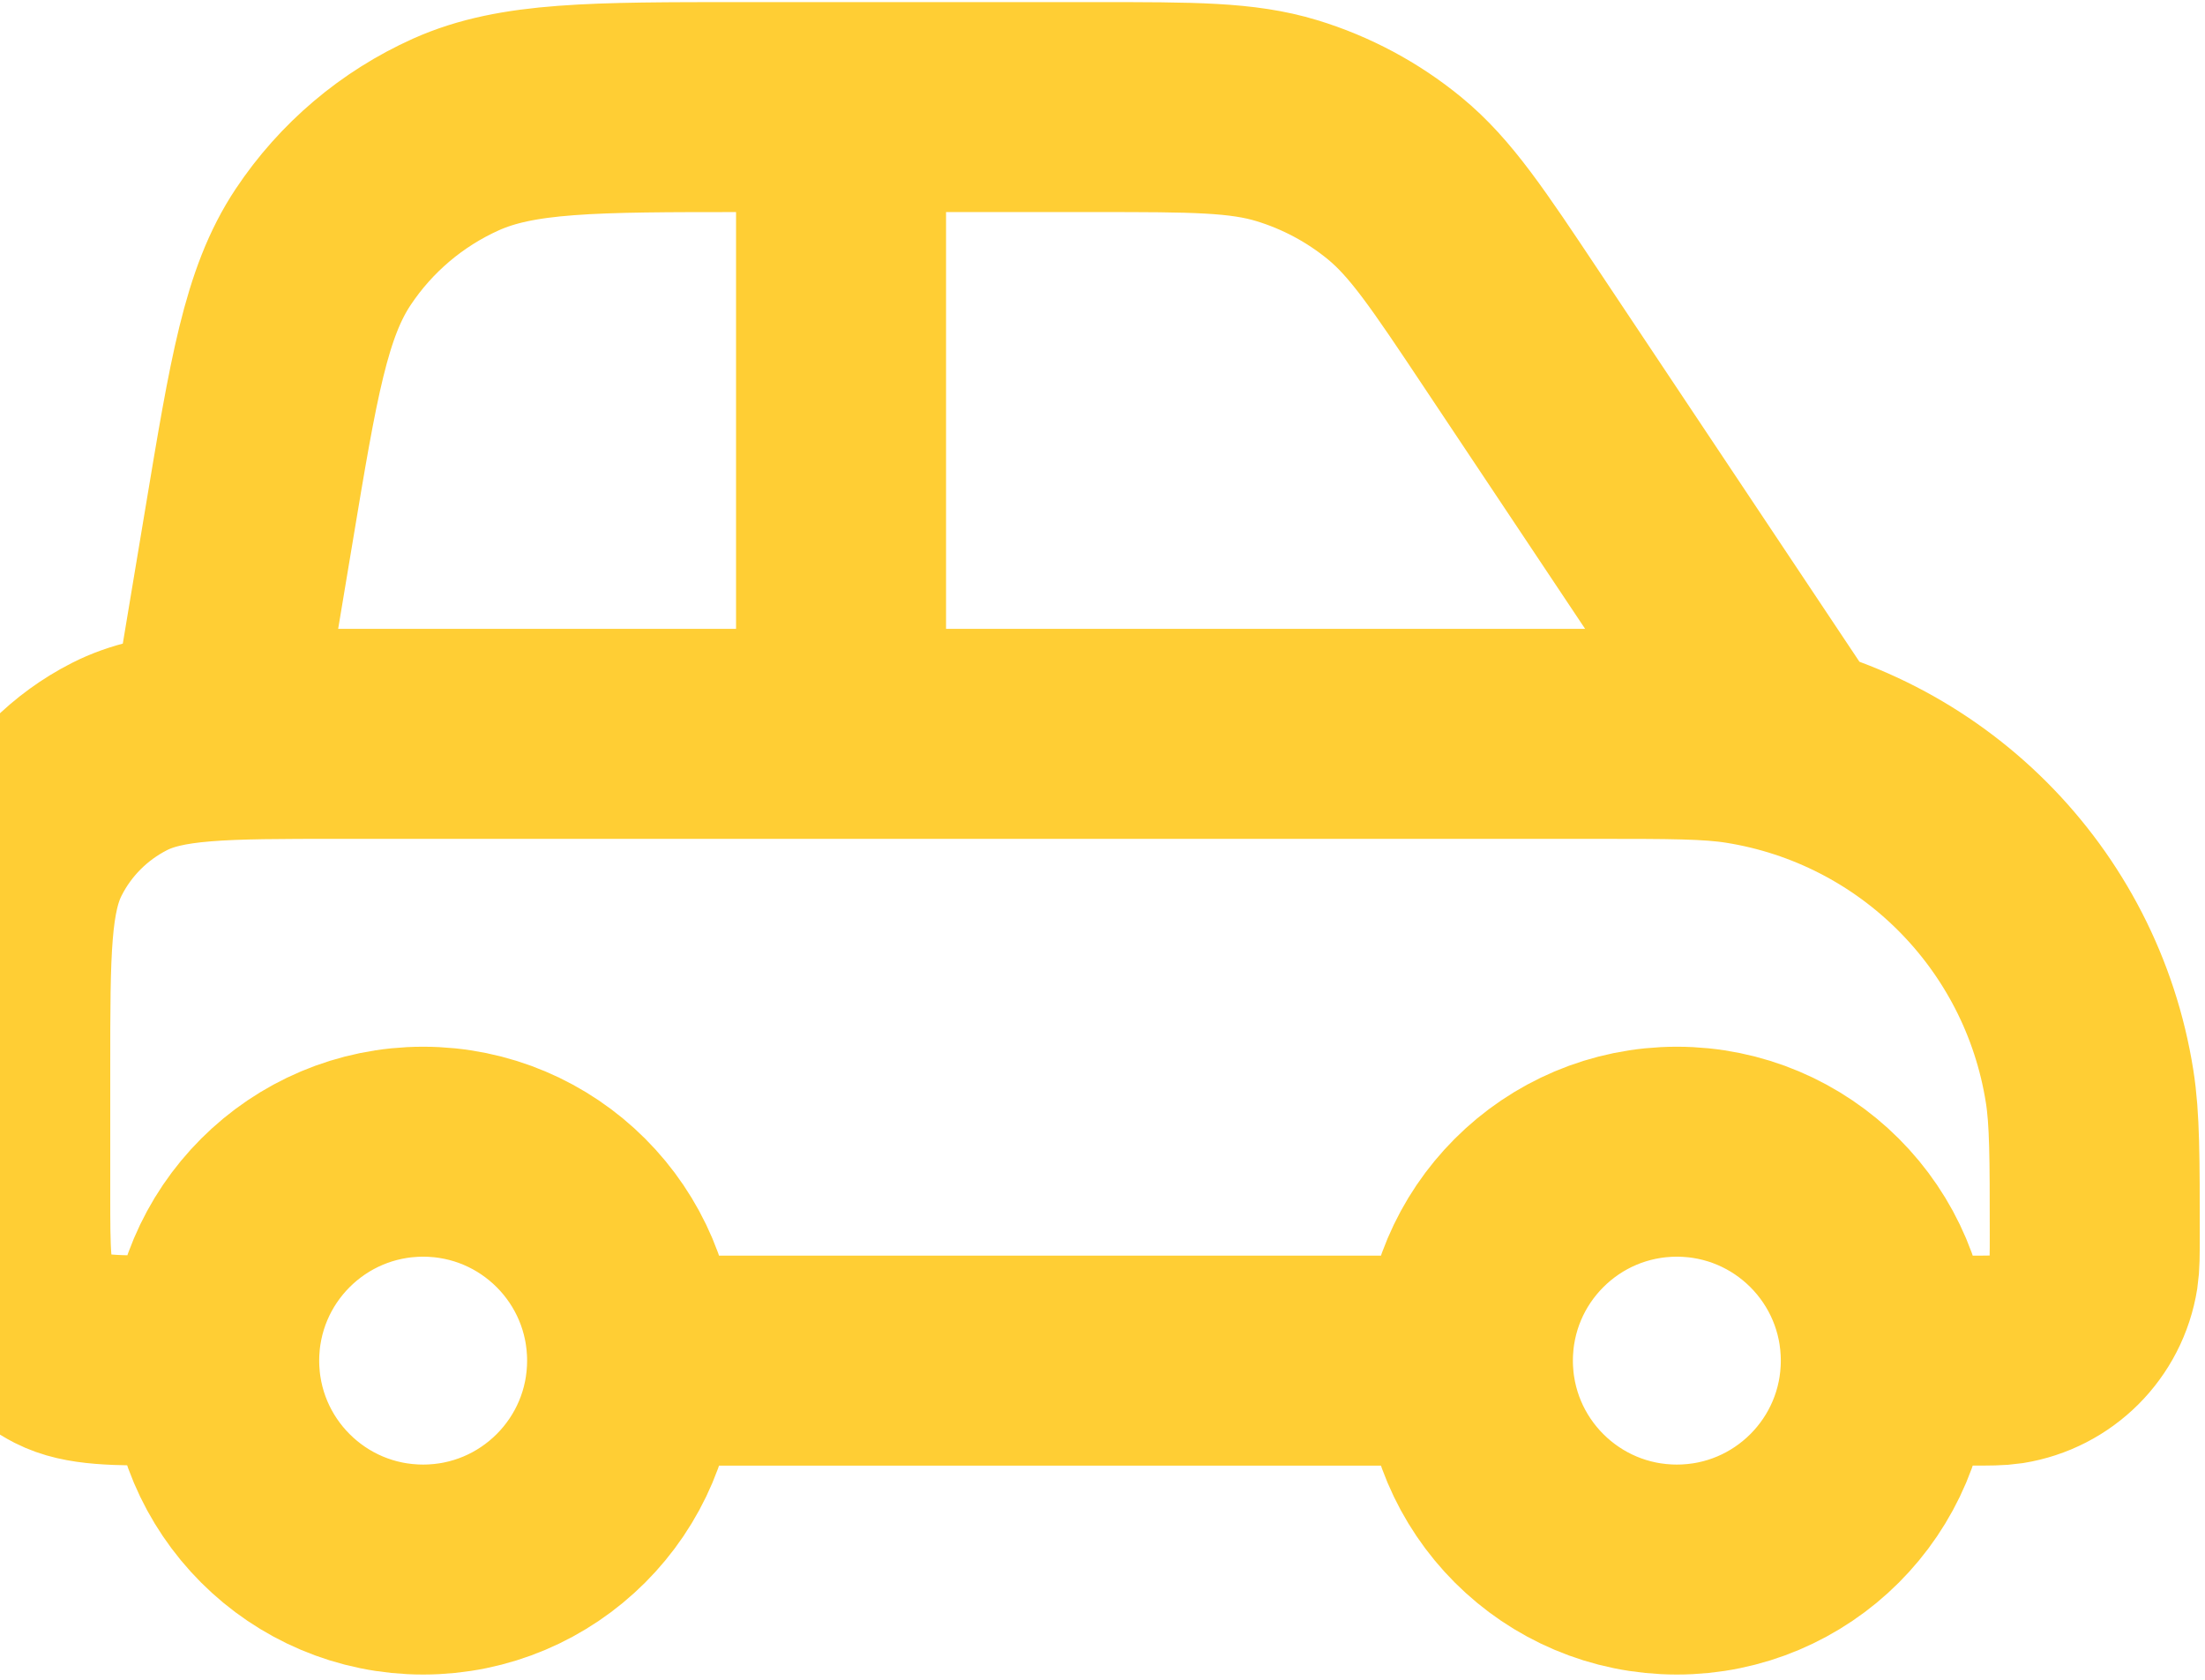 <svg width="21" height="16" viewBox="0 0 21 16" fill="none" xmlns="http://www.w3.org/2000/svg">
<path d="M6.02 12.96H13.98M6.02 12.96C6.02 14.059 5.129 14.95 4.03 14.95C2.931 14.95 2.04 14.059 2.04 12.96M6.02 12.96C6.02 11.861 5.129 10.97 4.03 10.97C2.931 10.97 2.04 11.861 2.04 12.96M13.98 12.96C13.98 14.059 14.871 14.95 15.97 14.95C17.069 14.95 17.96 14.059 17.96 12.96M13.98 12.96C13.98 11.861 14.871 10.97 15.97 10.97C17.069 10.97 17.96 11.861 17.96 12.96M2.04 12.96H1.642C1.085 12.96 0.806 12.96 0.593 12.852C0.406 12.756 0.254 12.604 0.158 12.417C0.05 12.204 0.05 11.925 0.05 11.368V10.174C0.05 9.06 0.05 8.502 0.267 8.077C0.457 7.702 0.762 7.398 1.136 7.207C1.562 6.99 2.119 6.99 3.234 6.99H15.174C15.914 6.99 16.283 6.99 16.593 7.039C18.296 7.309 19.632 8.644 19.901 10.348C19.95 10.657 19.95 11.027 19.95 11.766C19.95 11.951 19.95 12.043 19.938 12.121C19.871 12.547 19.537 12.88 19.111 12.948C19.034 12.96 18.941 12.96 18.756 12.96H17.96M8.01 1.02V6.99M2.04 6.99L2.37 5.011C2.606 3.593 2.724 2.884 3.078 2.352C3.39 1.883 3.828 1.512 4.342 1.281C4.925 1.02 5.643 1.02 7.081 1.02H10.429C11.364 1.02 11.831 1.02 12.255 1.149C12.63 1.263 12.98 1.45 13.283 1.699C13.625 1.98 13.885 2.369 14.403 3.147L16.965 6.99" stroke="#FFCE34" stroke-width="2" stroke-linecap="round" stroke-linejoin="round"/>
</svg>
